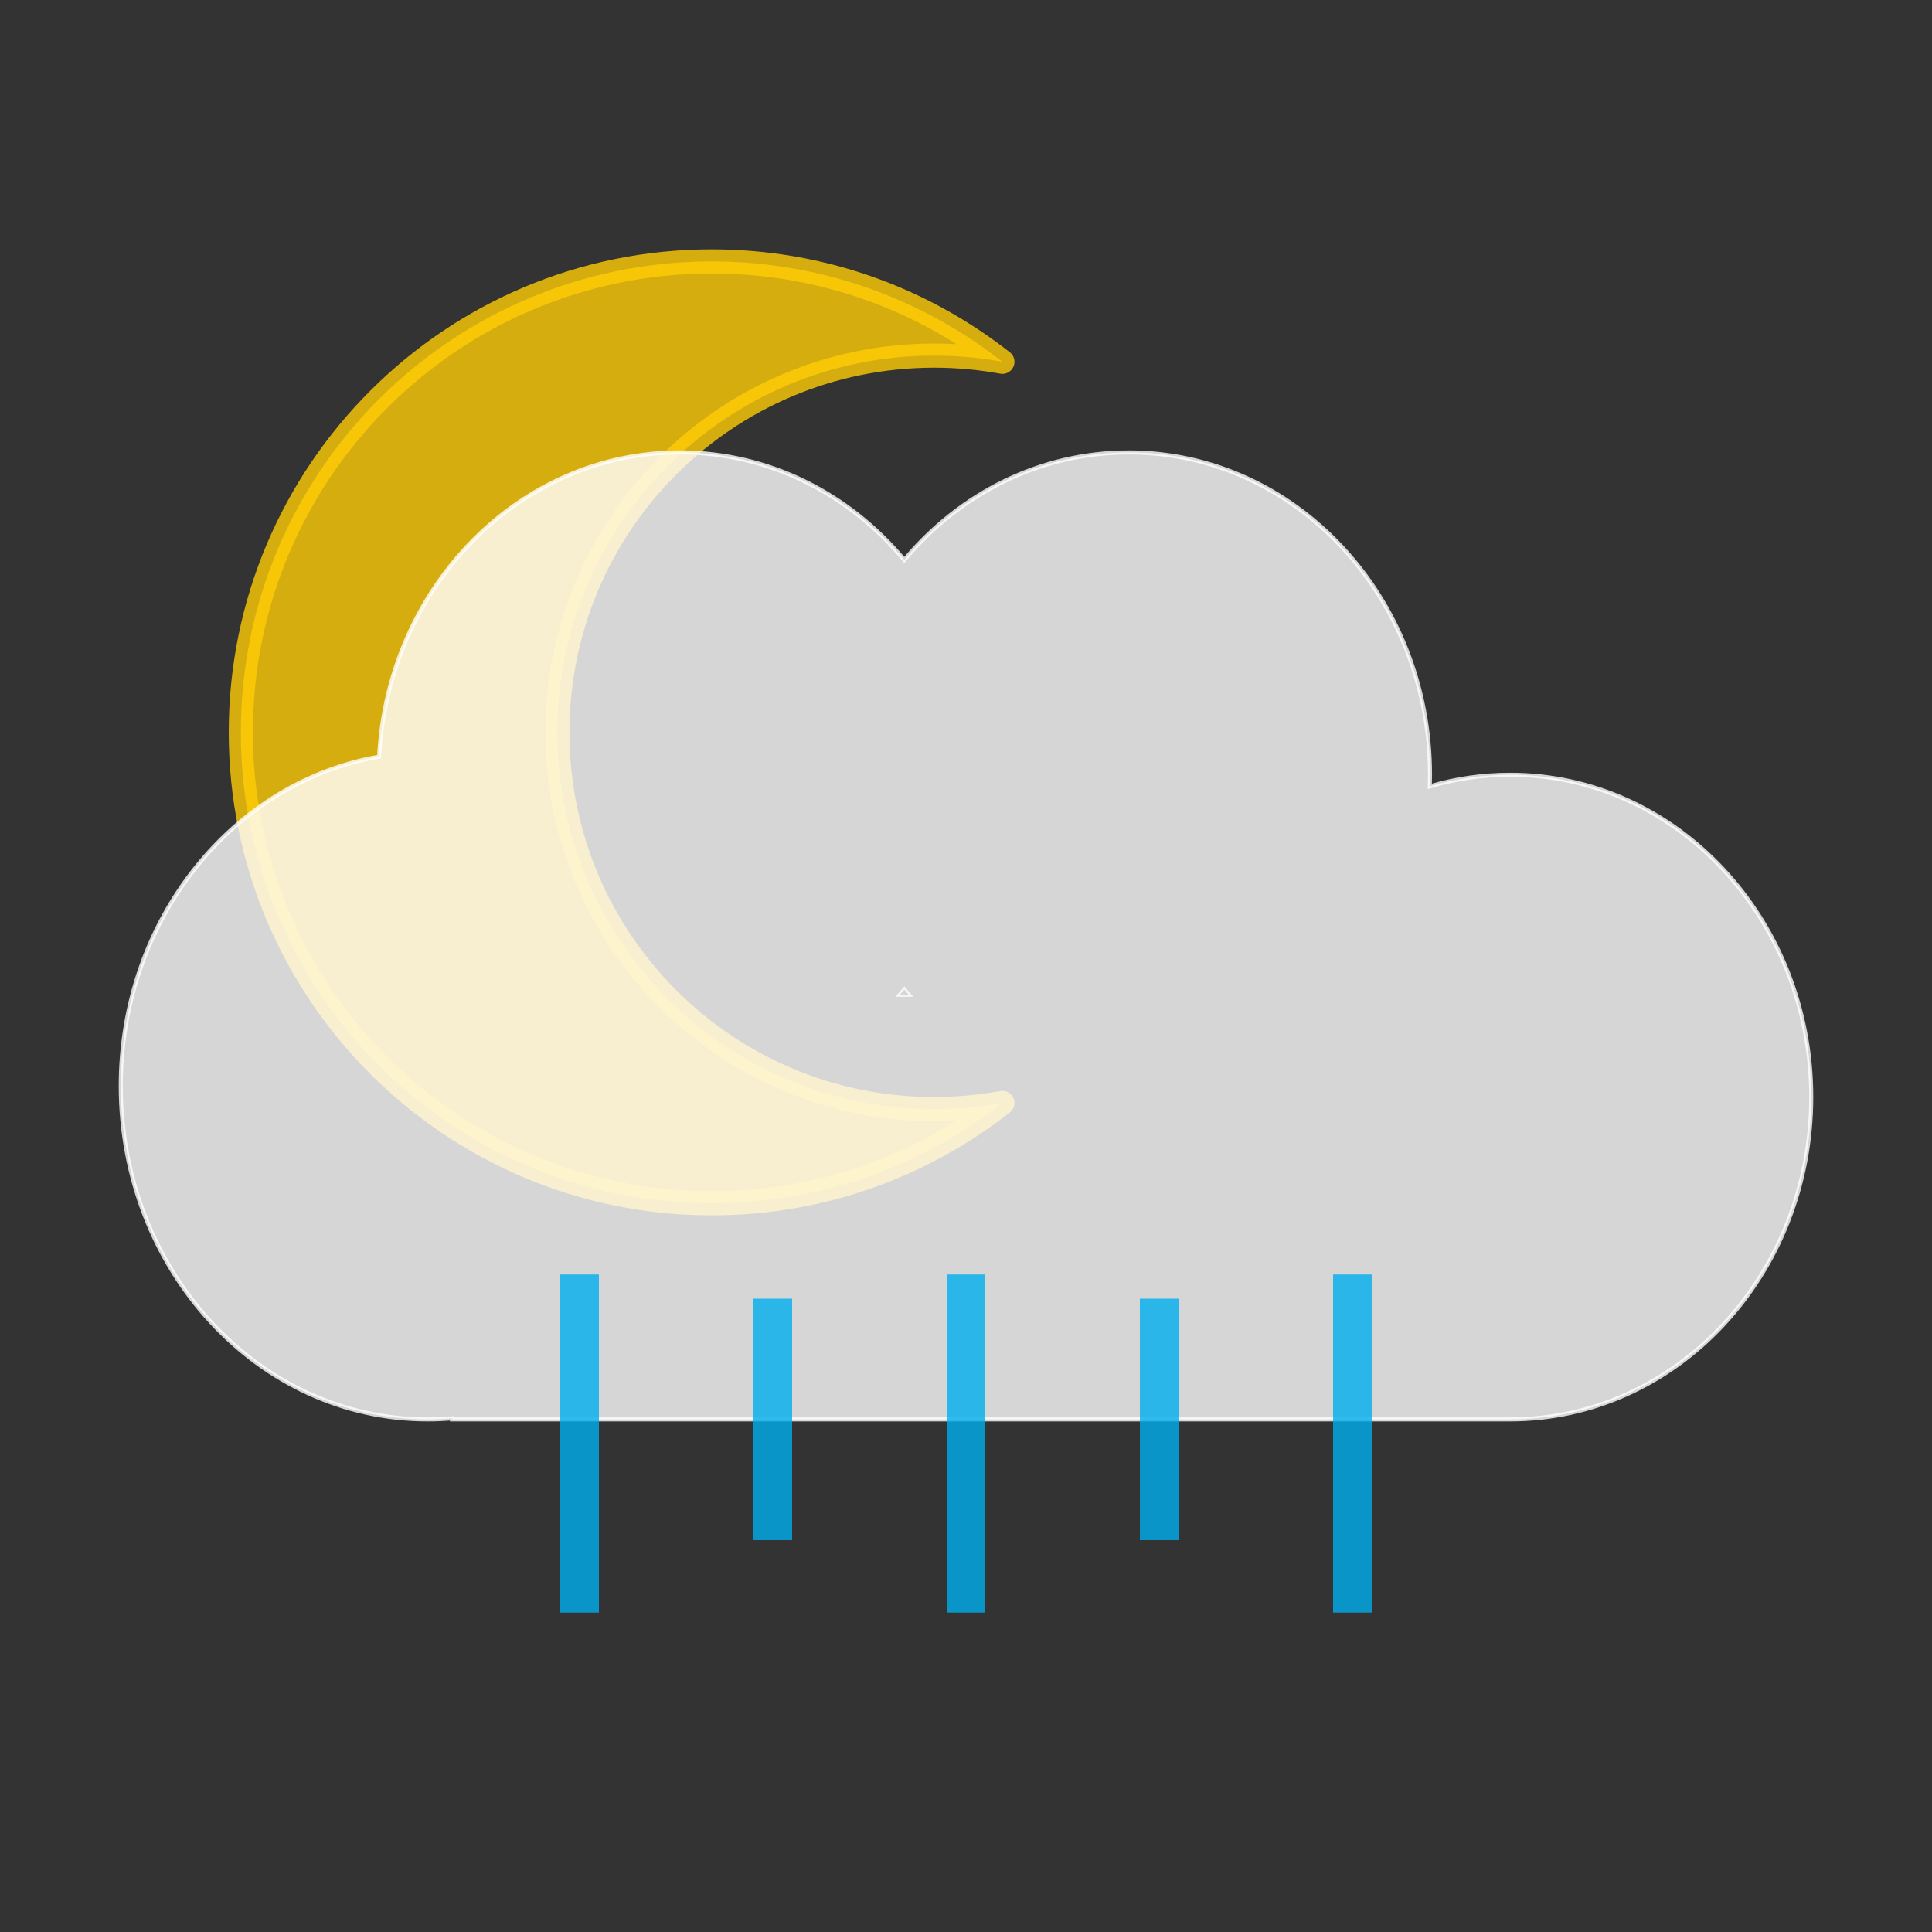 <?xml version="1.0" encoding="utf-8"?>
<!-- Generator: Adobe Illustrator 16.0.0, SVG Export Plug-In . SVG Version: 6.00 Build 0)  -->
<!DOCTYPE svg PUBLIC "-//W3C//DTD SVG 1.1//EN" "http://www.w3.org/Graphics/SVG/1.1/DTD/svg11.dtd">
<svg version="1.1" id="Layer_1" xmlns="http://www.w3.org/2000/svg" xmlns:xlink="http://www.w3.org/1999/xlink" x="0px" y="0px"
	 width="400px" height="400px" viewBox="0 0 400 400" enable-background="new 0 0 400 400" xml:space="preserve">
<rect x="0" y="0" width="400" height="400" fill="#333333" stroke="none"/>
<path opacity="0.8" fill="#FFCB05" stroke="#FFCB05" stroke-width="5" stroke-linecap="round" stroke-linejoin="round" stroke-miterlimit="10" d="
	M193.402,229.627c-43.079,0-78-34.922-78-78.001c0-43.078,34.921-78,78-78c4.826,0,9.549,0.441,14.133,1.281
	c-16.572-13.018-37.468-20.781-60.176-20.781c-53.849,0-97.5,43.652-97.5,97.5c0,53.849,43.651,97.501,97.5,97.501
	c22.708,0,43.604-7.764,60.176-20.781C202.951,229.186,198.229,229.627,193.402,229.627z"/>
<path opacity="0.8" fill="#FFFFFF" stroke="#FFFFFF" stroke-width="0.838" stroke-miterlimit="10" d="M312.646,160.403
	c-5.755,0-11.334,0.838-16.619,2.396c0.025-0.797,0.042-1.592,0.042-2.396c0-36.855-27.919-66.734-62.354-66.734
	c-18.478,0-35.072,8.594-46.488,22.256c-11.409-13.662-28.003-22.256-46.48-22.256c-33.264,0-60.445,27.877-62.254,62.99
	C48.178,161.878,25,190.416,25,224.834c0,38.129,28.438,69.039,63.519,69.039c1.7,0,3.384-0.074,5.052-0.217v0.217h219.076
	c34.435,0,62.354-29.879,62.354-66.734C375,190.281,347.081,160.403,312.646,160.403z M186.305,205.963
	c0.318-0.361,0.62-0.721,0.922-1.082c0.301,0.361,0.604,0.721,0.93,1.082H186.305z"/>
<rect x="276" y="263.874" opacity="0.8" fill="#00AEEF" width="8" height="70"/>
<rect x="196" y="263.874" opacity="0.8" fill="#00AEEF" width="8" height="70"/>
<rect x="116" y="263.874" opacity="0.8" fill="#00AEEF" width="8" height="70"/>
<rect x="236" y="268.874" opacity="0.8" fill="#00AEEF" width="8" height="50"/>
<rect x="156" y="268.874" opacity="0.8" fill="#00AEEF" width="8" height="50"/>
</svg>
